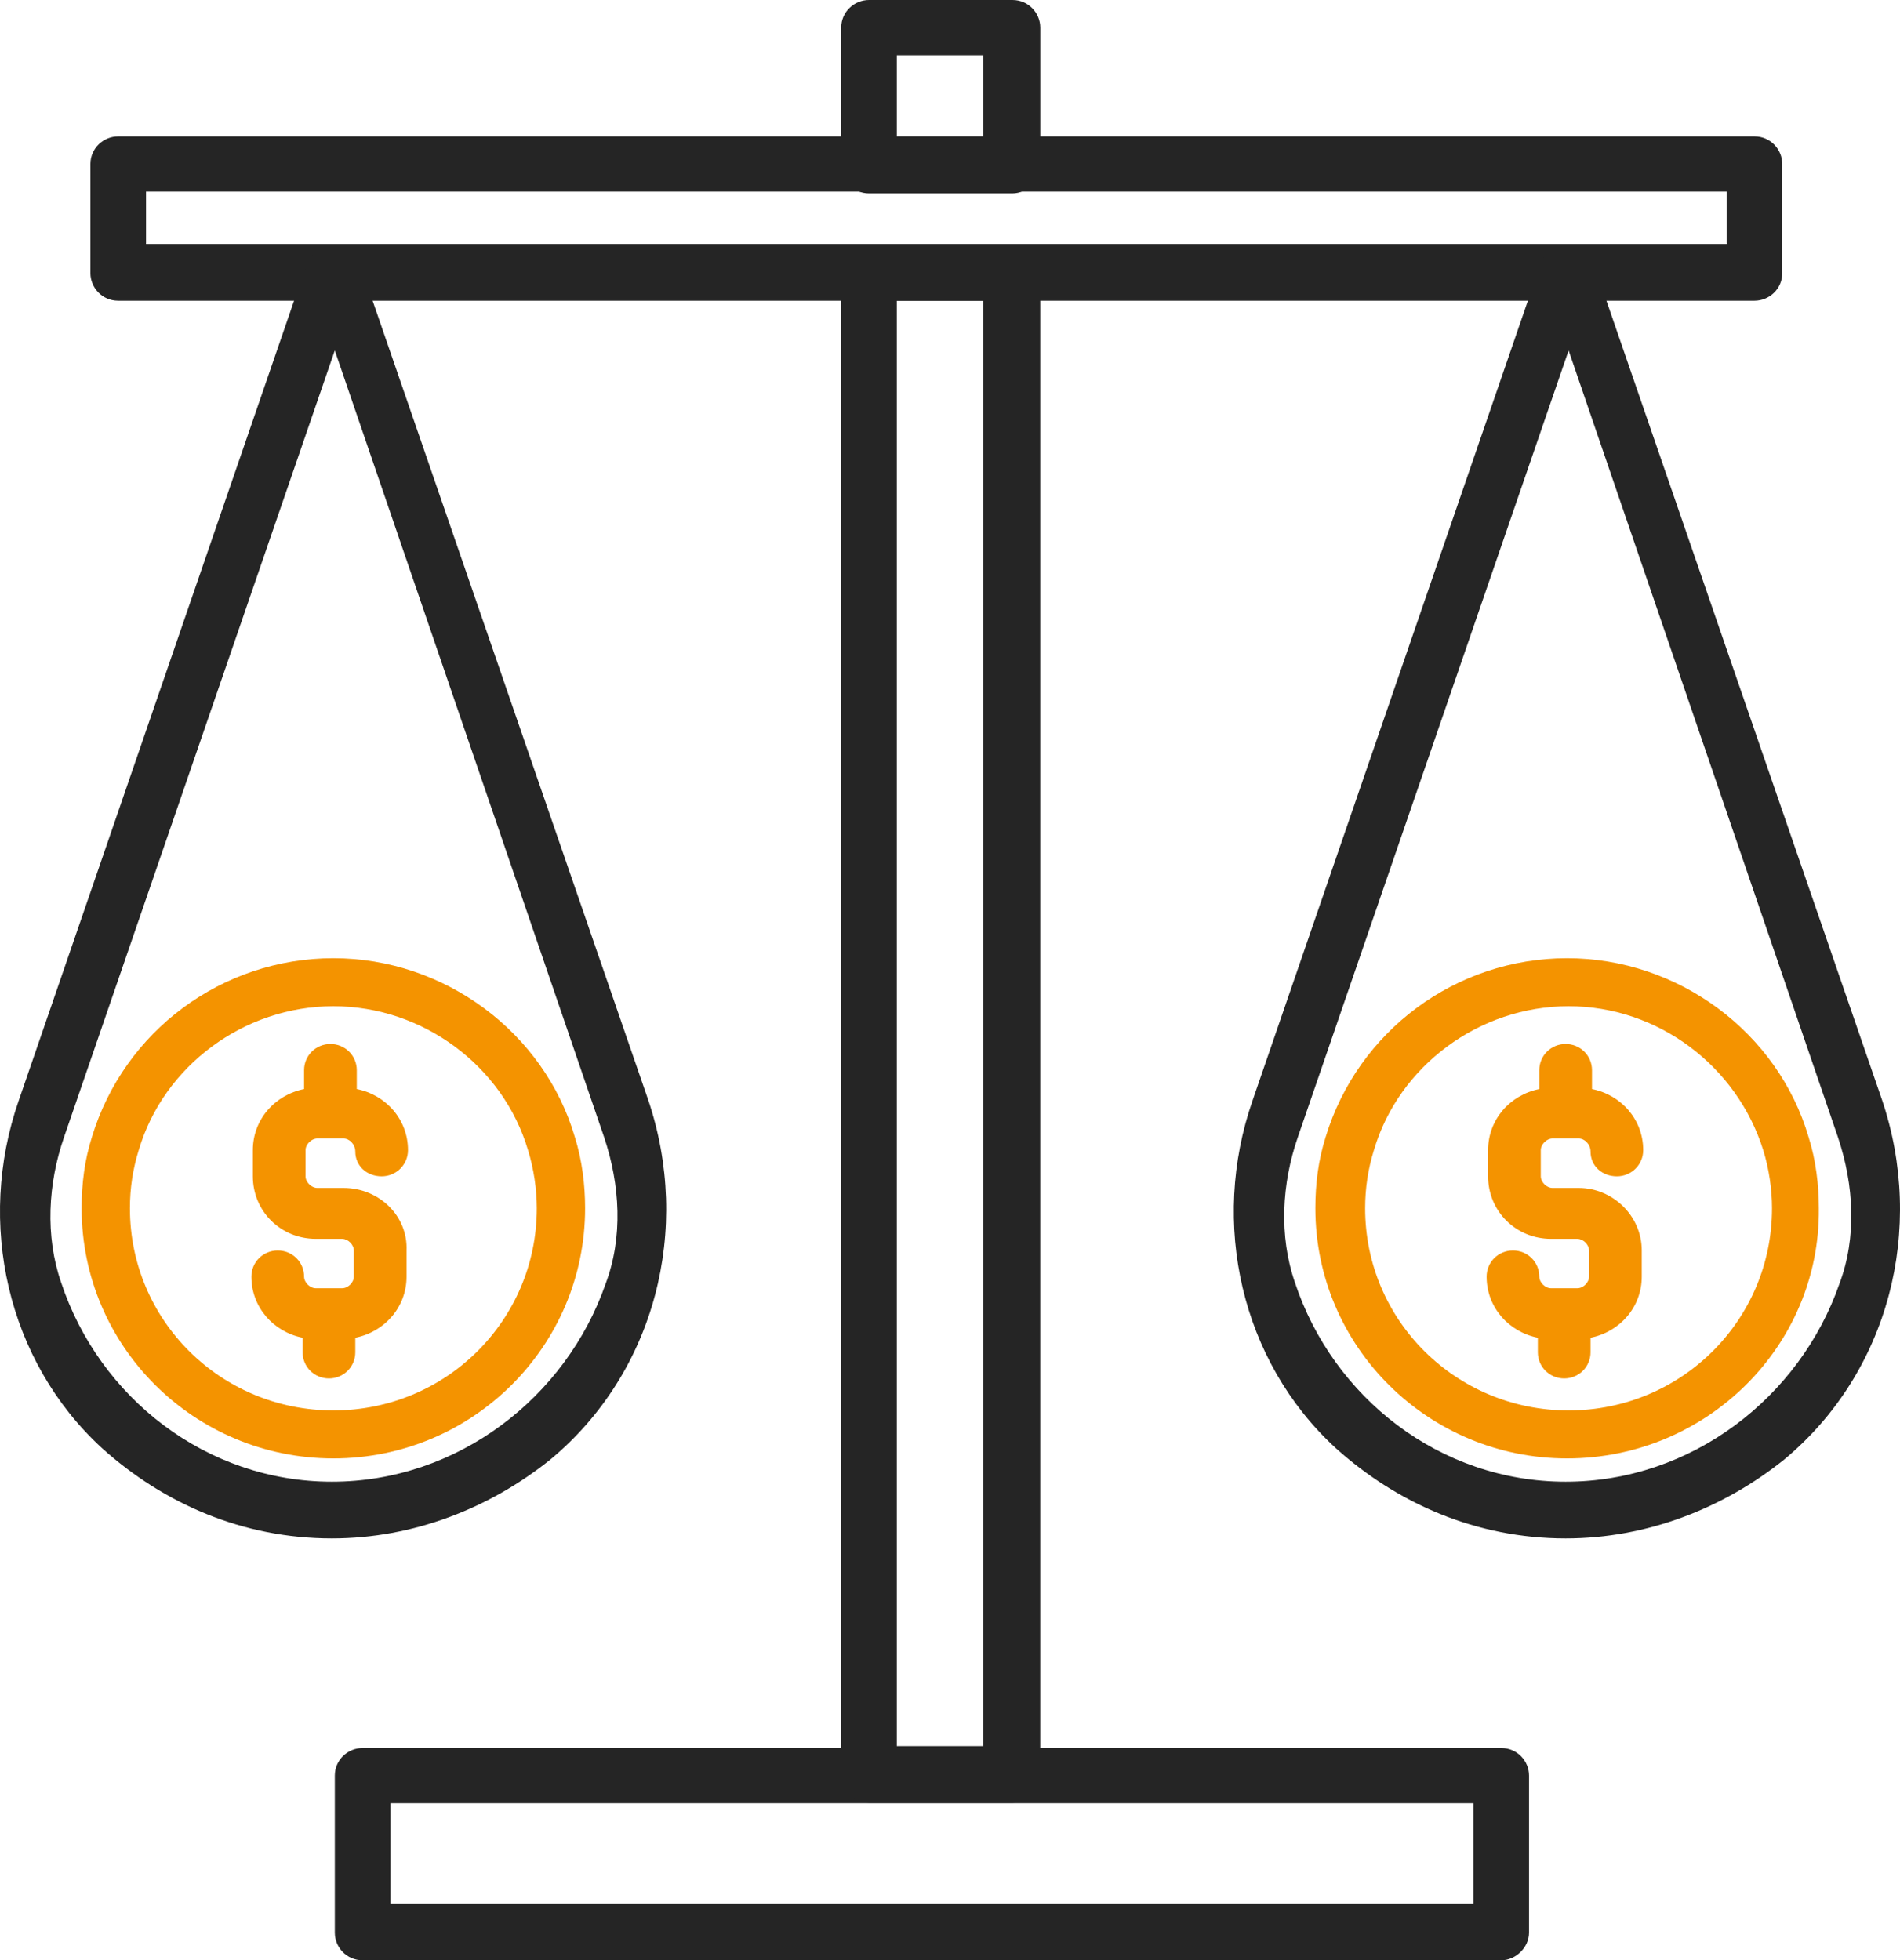 <svg width="63" height="65" viewBox="0 0 63 65" fill="none" xmlns="http://www.w3.org/2000/svg">
<path d="M52.35 39.391H51.477C51.283 39.391 51.089 39.198 51.089 39.005V38.137C51.089 37.944 51.283 37.751 51.477 37.751H52.35C52.544 37.751 52.739 37.944 52.739 38.185C52.739 38.667 53.127 39.005 53.612 39.005C54.097 39.005 54.485 38.619 54.485 38.137C54.485 37.124 53.758 36.305 52.787 36.112V35.485C52.787 35.003 52.399 34.617 51.913 34.617C51.428 34.617 51.04 35.003 51.04 35.485V36.112C50.069 36.305 49.342 37.124 49.342 38.137V39.005C49.342 40.162 50.264 41.078 51.428 41.078H52.302C52.496 41.078 52.69 41.271 52.69 41.464V42.332C52.69 42.524 52.496 42.717 52.302 42.717H51.428C51.234 42.717 51.04 42.524 51.04 42.332C51.04 41.849 50.652 41.464 50.166 41.464C49.681 41.464 49.293 41.849 49.293 42.332C49.293 43.344 50.021 44.164 50.991 44.357V44.839C50.991 45.321 51.38 45.707 51.865 45.707C52.35 45.707 52.739 45.321 52.739 44.839V44.357C53.709 44.164 54.437 43.344 54.437 42.332V41.464C54.437 40.306 53.466 39.391 52.35 39.391Z" fill="#F49300"/>
<path d="M49.778 65H12.024C11.49 65 11.102 64.566 11.102 64.084V58.877C11.102 58.347 11.538 57.961 12.024 57.961H49.778C50.312 57.961 50.7 58.395 50.7 58.877V64.084C50.7 64.566 50.263 65 49.778 65ZM12.946 63.12H48.856V59.793H12.946V63.12Z" fill="#252525"/>
<path d="M33.571 6.413H28.815C28.281 6.413 27.893 5.979 27.893 5.497V0.916C27.893 0.386 28.33 0 28.815 0H33.571C34.105 0 34.493 0.434 34.493 0.916V5.497C34.493 5.979 34.056 6.413 33.571 6.413ZM29.737 4.532H32.6V1.832H29.737V4.532Z" fill="#252525"/>
<path d="M33.57 59.779H28.815C28.281 59.779 27.893 59.345 27.893 58.863V9.057C27.893 8.526 28.329 8.141 28.815 8.141H33.57C34.104 8.141 34.492 8.575 34.492 9.057V58.863C34.492 59.345 34.056 59.779 33.57 59.779ZM29.737 57.898H32.6V9.973H29.737V57.898Z" fill="#252525"/>
<path d="M58.174 9.972H3.92C3.386 9.972 2.998 9.538 2.998 9.056V5.44C2.998 4.909 3.435 4.523 3.92 4.523H58.174C58.708 4.523 59.096 4.957 59.096 5.44V9.056C59.096 9.586 58.659 9.972 58.174 9.972ZM4.842 8.091H57.252V6.356H4.842V8.091Z" fill="#252525"/>
<path d="M51.962 48.359C47.352 48.359 43.615 44.647 43.615 40.066C43.615 39.247 43.712 38.475 43.955 37.704C45.023 34.184 48.274 31.773 51.962 31.773C55.65 31.773 58.95 34.232 59.969 37.704C60.212 38.475 60.309 39.295 60.309 40.066C60.357 44.647 56.572 48.359 51.962 48.359ZM52.011 33.365C49.05 33.365 46.381 35.341 45.556 38.138C45.362 38.765 45.265 39.391 45.265 40.066C45.265 43.779 48.274 46.768 52.011 46.768C55.747 46.768 58.756 43.779 58.756 40.066C58.756 39.44 58.659 38.765 58.465 38.138C57.591 35.341 54.971 33.365 52.011 33.365Z" fill="#F49300"/>
<path d="M52.837 8.727C52.691 8.389 52.351 8.148 51.963 8.148C51.575 8.148 51.235 8.389 51.09 8.727L41.53 36.499C40.122 40.549 41.141 45.129 44.296 48.022C46.334 49.854 48.954 51.011 51.914 51.011C54.632 51.011 57.156 49.999 59.145 48.408C62.639 45.515 63.852 40.742 62.397 36.45L52.837 8.727ZM60.941 37.704C61.474 39.295 61.572 41.031 60.989 42.574C59.679 46.335 56.088 49.131 51.914 49.131C47.741 49.131 44.199 46.335 42.937 42.526C42.403 40.983 42.5 39.247 43.034 37.704L52.012 11.62L60.941 37.704Z" fill="#252525"/>
<path d="M11.393 39.391H10.52C10.326 39.391 10.131 39.198 10.131 39.005V38.137C10.131 37.944 10.326 37.751 10.52 37.751H11.393C11.587 37.751 11.781 37.944 11.781 38.185C11.781 38.667 12.17 39.005 12.655 39.005C13.14 39.005 13.528 38.619 13.528 38.137C13.528 37.124 12.8 36.305 11.83 36.112V35.485C11.83 35.003 11.442 34.617 10.956 34.617C10.471 34.617 10.083 35.003 10.083 35.485V36.112C9.112 36.305 8.384 37.124 8.384 38.137V39.005C8.384 40.162 9.306 41.078 10.471 41.078H11.345C11.539 41.078 11.733 41.271 11.733 41.464V42.332C11.733 42.524 11.539 42.717 11.345 42.717H10.471C10.277 42.717 10.083 42.524 10.083 42.332C10.083 41.849 9.695 41.464 9.209 41.464C8.724 41.464 8.336 41.849 8.336 42.332C8.336 43.344 9.064 44.164 10.034 44.357V44.839C10.034 45.321 10.422 45.707 10.908 45.707C11.393 45.707 11.781 45.321 11.781 44.839V44.357C12.752 44.164 13.48 43.344 13.48 42.332V41.464C13.528 40.306 12.558 39.391 11.393 39.391Z" fill="#F49300"/>
<path d="M11.054 48.359C6.444 48.359 2.707 44.647 2.707 40.066C2.707 39.247 2.804 38.475 3.047 37.704C4.114 34.184 7.366 31.773 11.054 31.773C14.742 31.773 18.042 34.232 19.061 37.704C19.303 38.475 19.401 39.295 19.401 40.066C19.401 44.647 15.664 48.359 11.054 48.359ZM11.054 33.365C8.094 33.365 5.425 35.341 4.6 38.138C4.405 38.765 4.308 39.391 4.308 40.066C4.308 43.779 7.317 46.768 11.054 46.768C14.79 46.768 17.799 43.779 17.799 40.066C17.799 39.44 17.702 38.765 17.508 38.138C16.683 35.341 14.014 33.365 11.054 33.365Z" fill="#F49300"/>
<path d="M11.926 8.727C11.781 8.389 11.441 8.148 11.053 8.148C10.665 8.148 10.325 8.389 10.179 8.727L0.619 36.499C-0.788 40.549 0.231 45.129 3.386 48.022C5.424 49.854 8.044 51.011 11.005 51.011C13.722 51.011 16.245 49.999 18.235 48.408C21.729 45.515 22.942 40.742 21.486 36.45L11.926 8.727ZM20.03 37.704C20.564 39.295 20.661 41.031 20.079 42.574C18.769 46.335 15.178 49.131 11.005 49.131C6.831 49.131 3.289 46.335 2.027 42.526C1.493 40.983 1.59 39.247 2.124 37.704L11.101 11.62L20.03 37.704Z" fill="#252525"/>
</svg>
